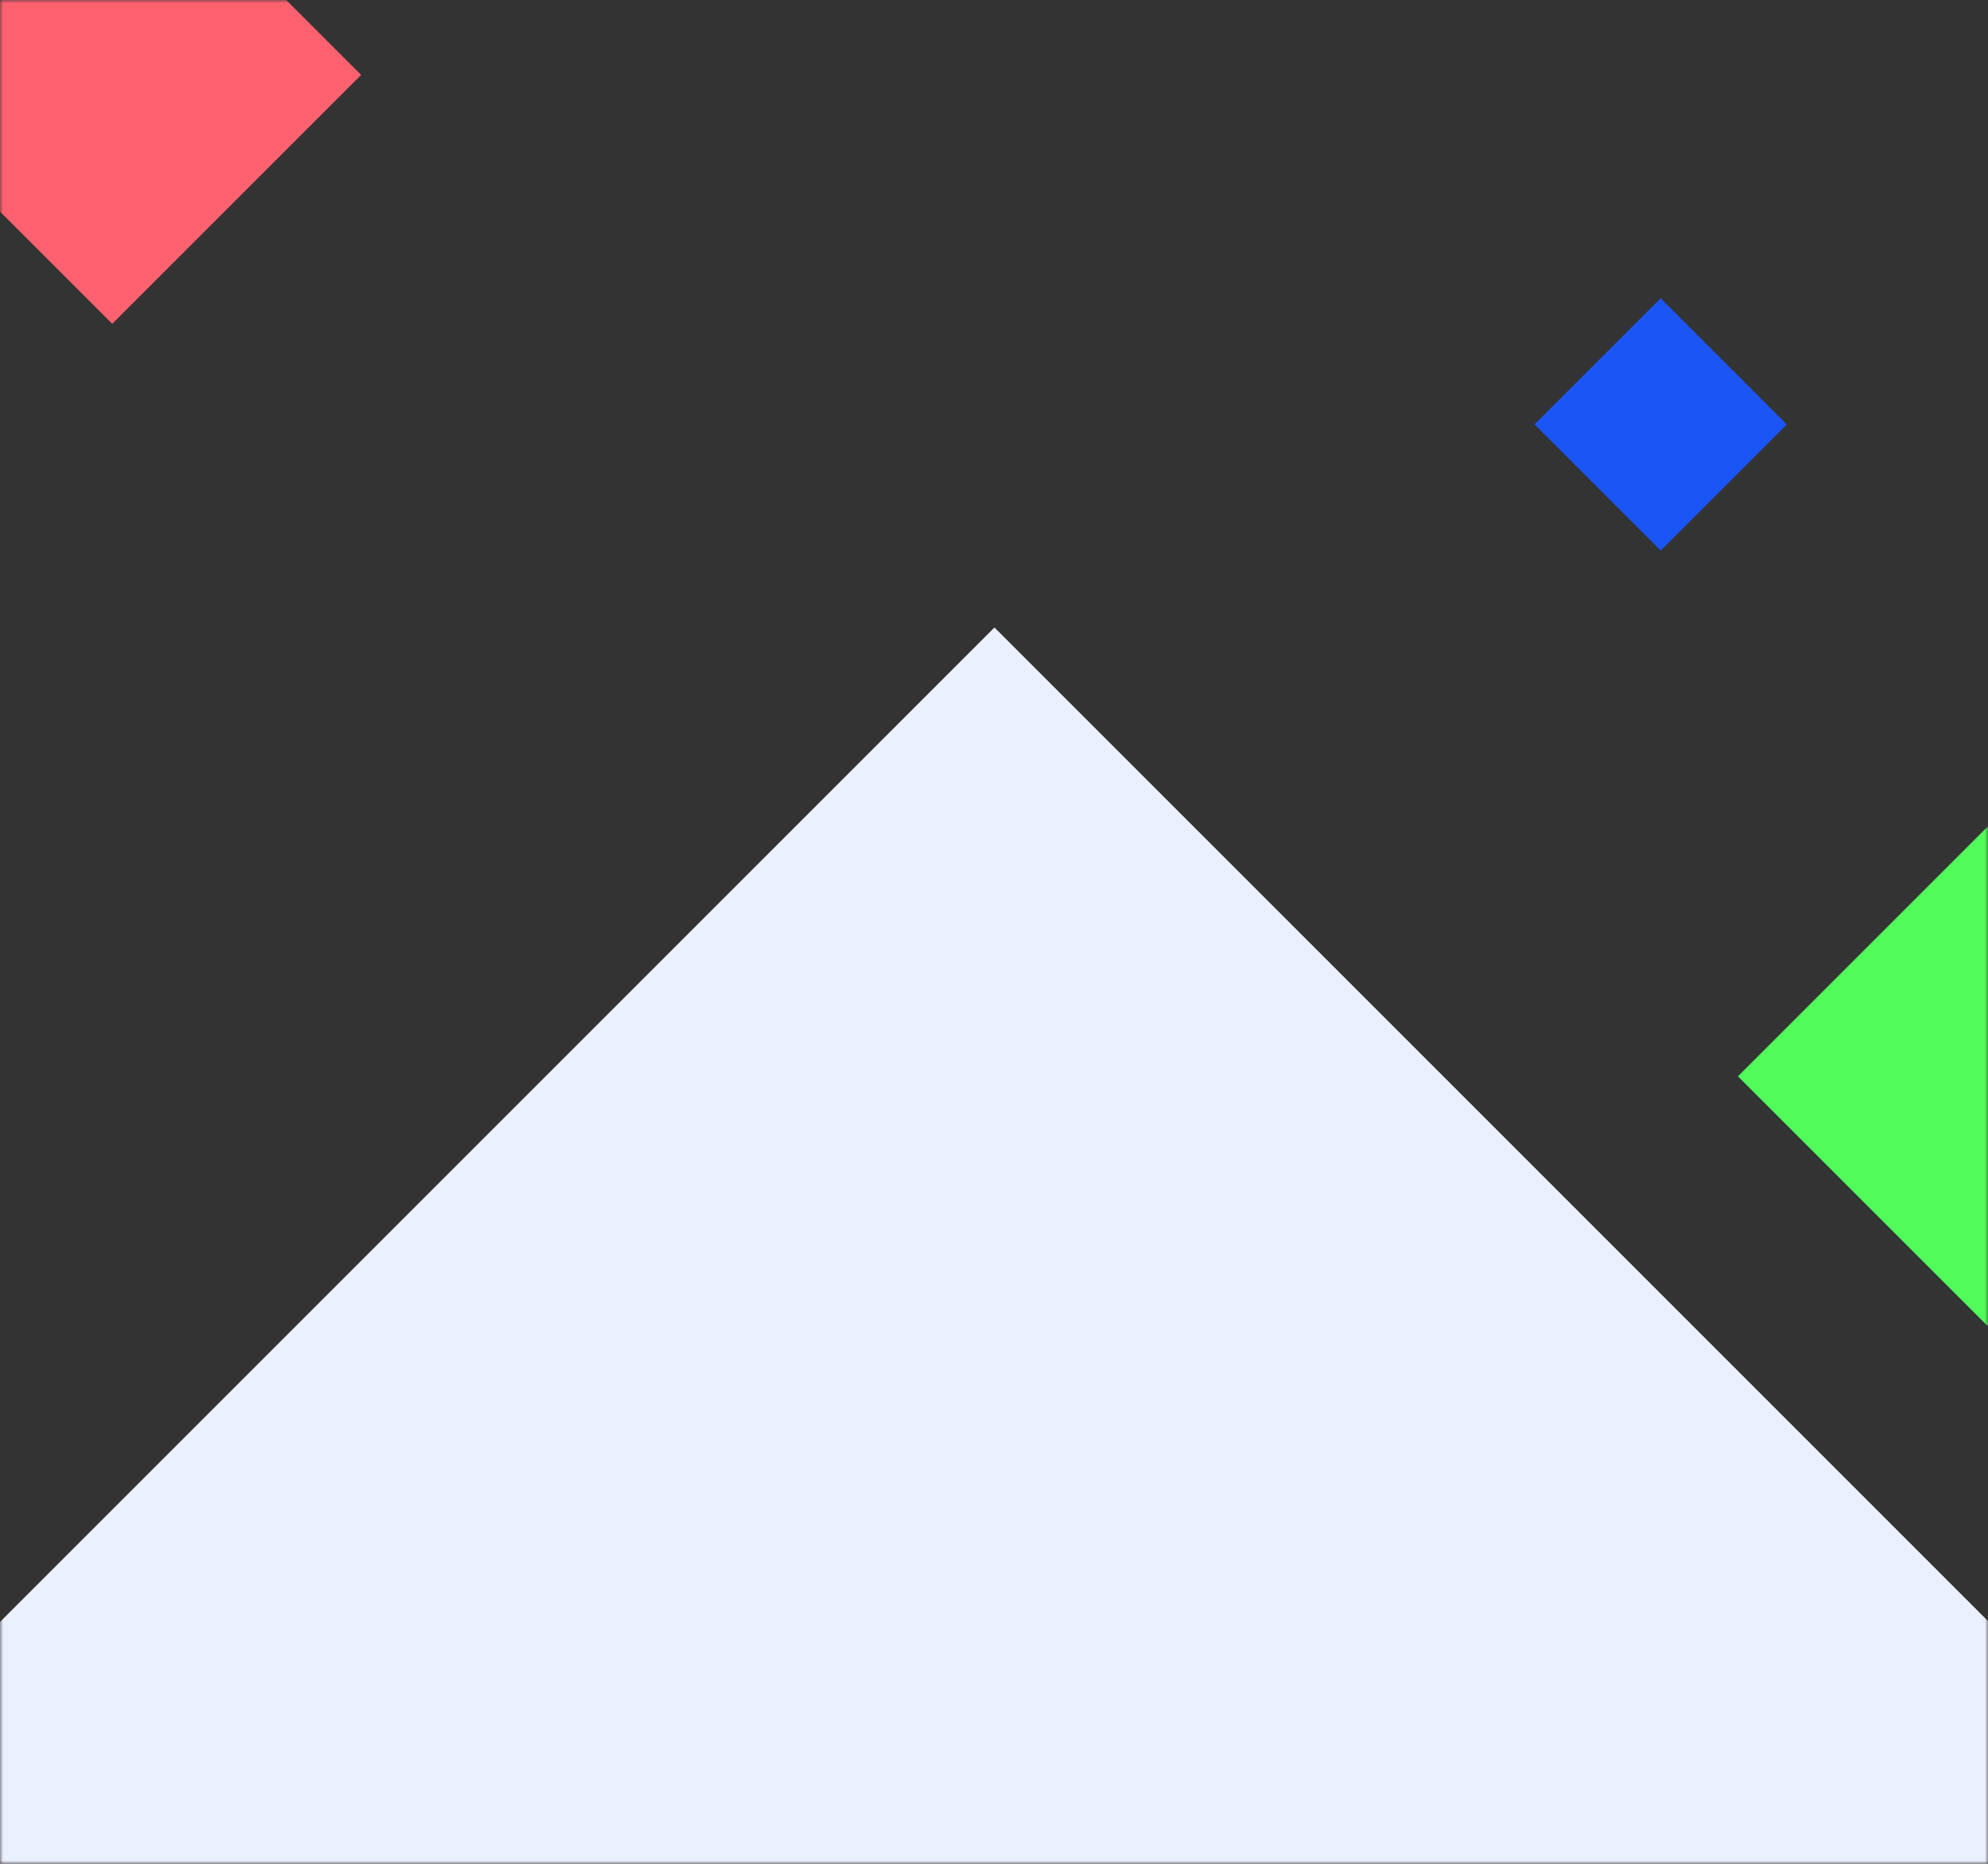 <svg width="320" height="300" fill="none" xmlns="http://www.w3.org/2000/svg"><rect width="100%" height="100%" fill="#333333" stroke="none"/><mask id="a" maskUnits="userSpaceOnUse" x="0" y="0" width="320" height="300"><path fill="#fff" d="M0 0h320v300H0z"/></mask><g mask="url(#a)"><path fill="#50FD5B" d="M279.748 173.251l40.625-40.625L361 173.25l-40.626 40.625z"/><path fill="#1A55F6" d="M247 68.313L267.313 48l20.313 20.313-20.313 20.313z"/><path fill="#FD616F" d="M-22 12.064L18.064-28l40.064 40.064-40.064 40.064z"/><path fill="#EBF0FE" d="M-23.775 284.848L160.073 101 343.92 284.848 160.073 468.695z"/></g></svg>